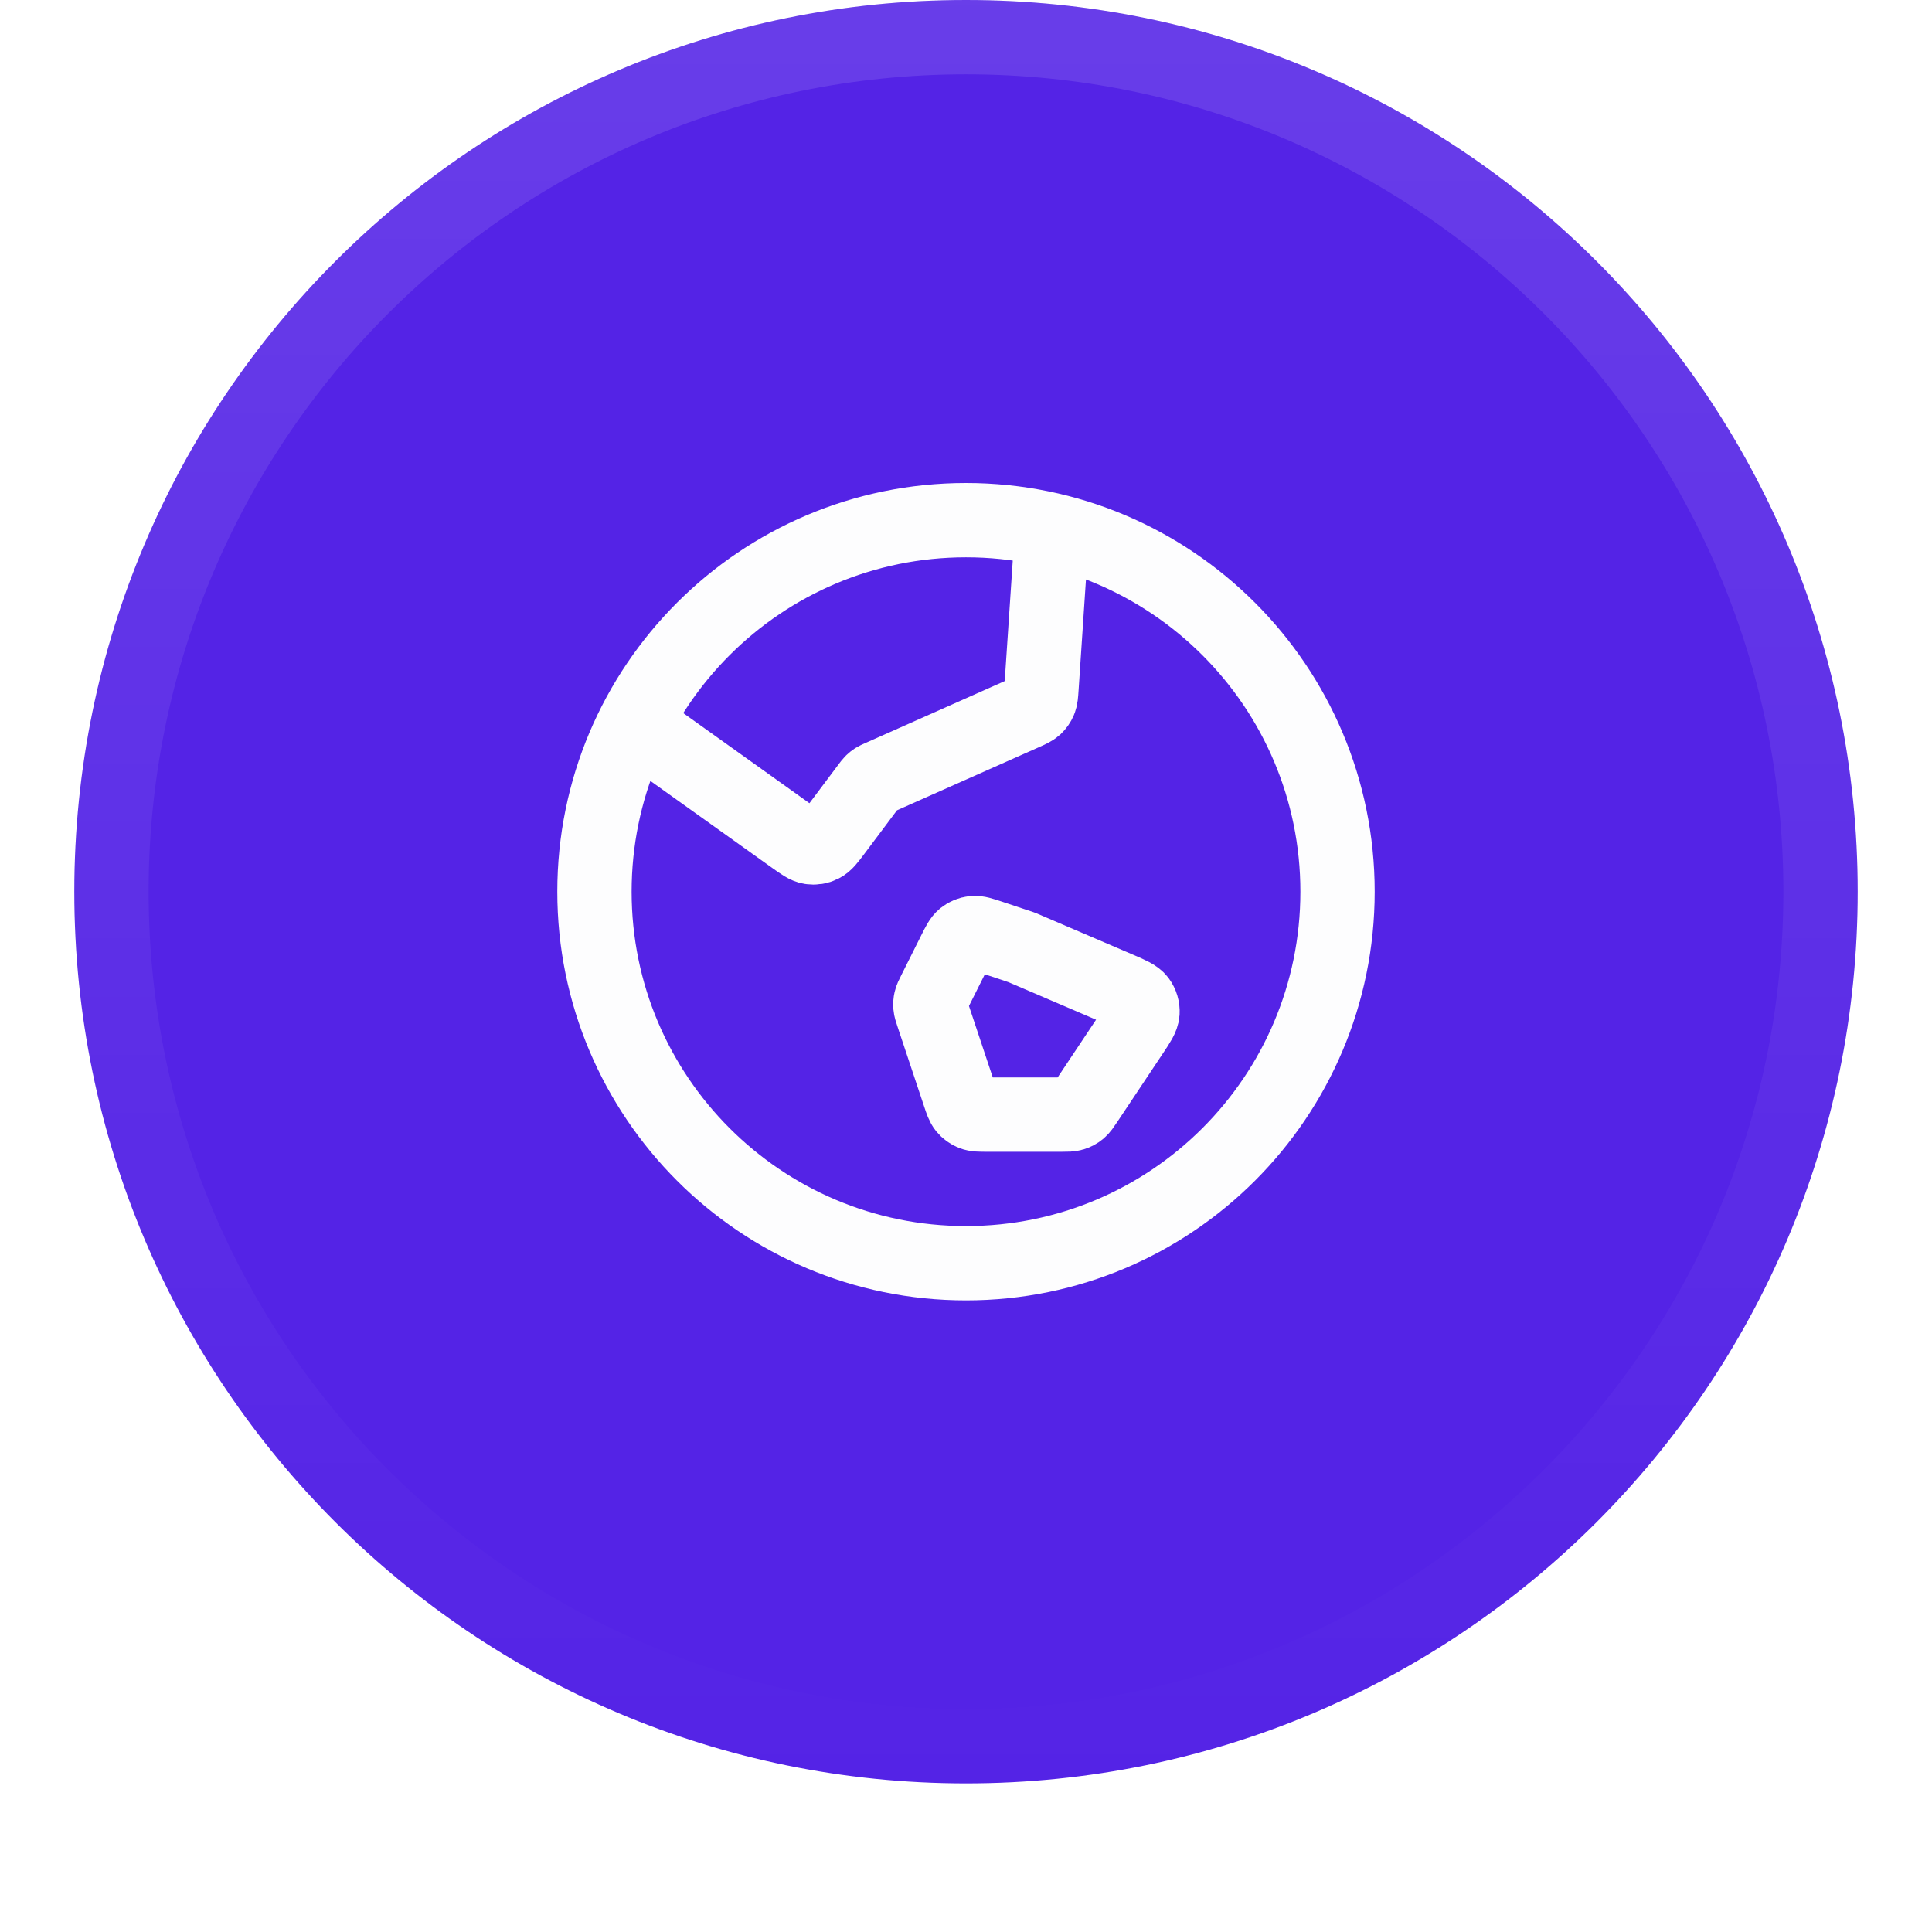 <svg width="52" height="52" viewBox="0 0 52 52" fill="none" xmlns="http://www.w3.org/2000/svg">
<g filter="url(#filter0_dii_15515_8594)">
<path d="M2 25C2 11.745 12.745 1 26 1C39.255 1 50 11.745 50 25C50 38.255 39.255 49 26 49C12.745 49 2 38.255 2 25Z" fill="#5423E6"/>
<path d="M3 25C3 12.297 13.297 2 26 2C38.703 2 49 12.297 49 25C49 37.703 38.703 48 26 48C13.297 48 3 37.703 3 25Z" stroke="url(#paint0_linear_15515_8594)" stroke-width="2"/>
<path d="M17.076 20.483L21.364 23.546C21.587 23.705 21.699 23.785 21.816 23.803C21.918 23.819 22.023 23.803 22.116 23.756C22.222 23.704 22.305 23.594 22.469 23.375L23.375 22.166C23.422 22.105 23.445 22.073 23.472 22.047C23.497 22.023 23.523 22.002 23.552 21.983C23.584 21.963 23.619 21.947 23.69 21.916L27.559 20.196C27.719 20.125 27.799 20.089 27.86 20.034C27.913 19.984 27.955 19.924 27.983 19.857C28.015 19.781 28.02 19.693 28.032 19.518L28.315 15.269M27.5 26.5L30.116 27.621C30.419 27.751 30.571 27.816 30.652 27.924C30.722 28.019 30.757 28.136 30.75 28.254C30.741 28.388 30.65 28.526 30.466 28.8L29.238 30.644C29.151 30.774 29.107 30.839 29.05 30.886C28.999 30.928 28.941 30.959 28.878 30.978C28.807 31 28.728 31 28.572 31H26.577C26.369 31 26.266 31 26.177 30.965C26.099 30.935 26.03 30.885 25.977 30.821C25.916 30.748 25.883 30.65 25.818 30.453L25.105 28.314C25.066 28.198 25.047 28.14 25.042 28.081C25.037 28.029 25.041 27.976 25.053 27.925C25.066 27.868 25.093 27.813 25.148 27.704L25.69 26.621C25.8 26.401 25.855 26.291 25.939 26.222C26.014 26.162 26.105 26.125 26.2 26.114C26.308 26.103 26.425 26.142 26.658 26.219L27.5 26.5ZM36 25C36 30.523 31.523 35 26 35C20.477 35 16 30.523 16 25C16 19.477 20.477 15 26 15C31.523 15 36 19.477 36 25Z" stroke="#FDFDFE" stroke-width="2" stroke-linecap="round" stroke-linejoin="round"/>
</g>
<defs>
<filter id="filter0_dii_15515_8594" x="0" y="0" width="52" height="52" filterUnits="userSpaceOnUse" color-interpolation-filters="sRGB">
<feFlood flood-opacity="0" result="BackgroundImageFix"/>
<feColorMatrix in="SourceAlpha" type="matrix" values="0 0 0 0 0 0 0 0 0 0 0 0 0 0 0 0 0 0 127 0" result="hardAlpha"/>
<feOffset dy="1"/>
<feGaussianBlur stdDeviation="1"/>
<feComposite in2="hardAlpha" operator="out"/>
<feColorMatrix type="matrix" values="0 0 0 0 0.063 0 0 0 0 0.094 0 0 0 0 0.157 0 0 0 0.05 0"/>
<feBlend mode="normal" in2="BackgroundImageFix" result="effect1_dropShadow_15515_8594"/>
<feBlend mode="normal" in="SourceGraphic" in2="effect1_dropShadow_15515_8594" result="shape"/>
<feColorMatrix in="SourceAlpha" type="matrix" values="0 0 0 0 0 0 0 0 0 0 0 0 0 0 0 0 0 0 127 0" result="hardAlpha"/>
<feOffset dy="-2"/>
<feComposite in2="hardAlpha" operator="arithmetic" k2="-1" k3="1"/>
<feColorMatrix type="matrix" values="0 0 0 0 0.063 0 0 0 0 0.094 0 0 0 0 0.157 0 0 0 0.05 0"/>
<feBlend mode="normal" in2="shape" result="effect2_innerShadow_15515_8594"/>
<feColorMatrix in="SourceAlpha" type="matrix" values="0 0 0 0 0 0 0 0 0 0 0 0 0 0 0 0 0 0 127 0" result="hardAlpha"/>
<feMorphology radius="1" operator="erode" in="SourceAlpha" result="effect3_innerShadow_15515_8594"/>
<feOffset/>
<feComposite in2="hardAlpha" operator="arithmetic" k2="-1" k3="1"/>
<feColorMatrix type="matrix" values="0 0 0 0 0.063 0 0 0 0 0.094 0 0 0 0 0.157 0 0 0 0.18 0"/>
<feBlend mode="normal" in2="effect2_innerShadow_15515_8594" result="effect3_innerShadow_15515_8594"/>
</filter>
<linearGradient id="paint0_linear_15515_8594" x1="26" y1="1" x2="26" y2="49" gradientUnits="userSpaceOnUse">
<stop stop-color="white" stop-opacity="0.12"/>
<stop offset="1" stop-color="white" stop-opacity="0"/>
</linearGradient>
</defs>
</svg>
